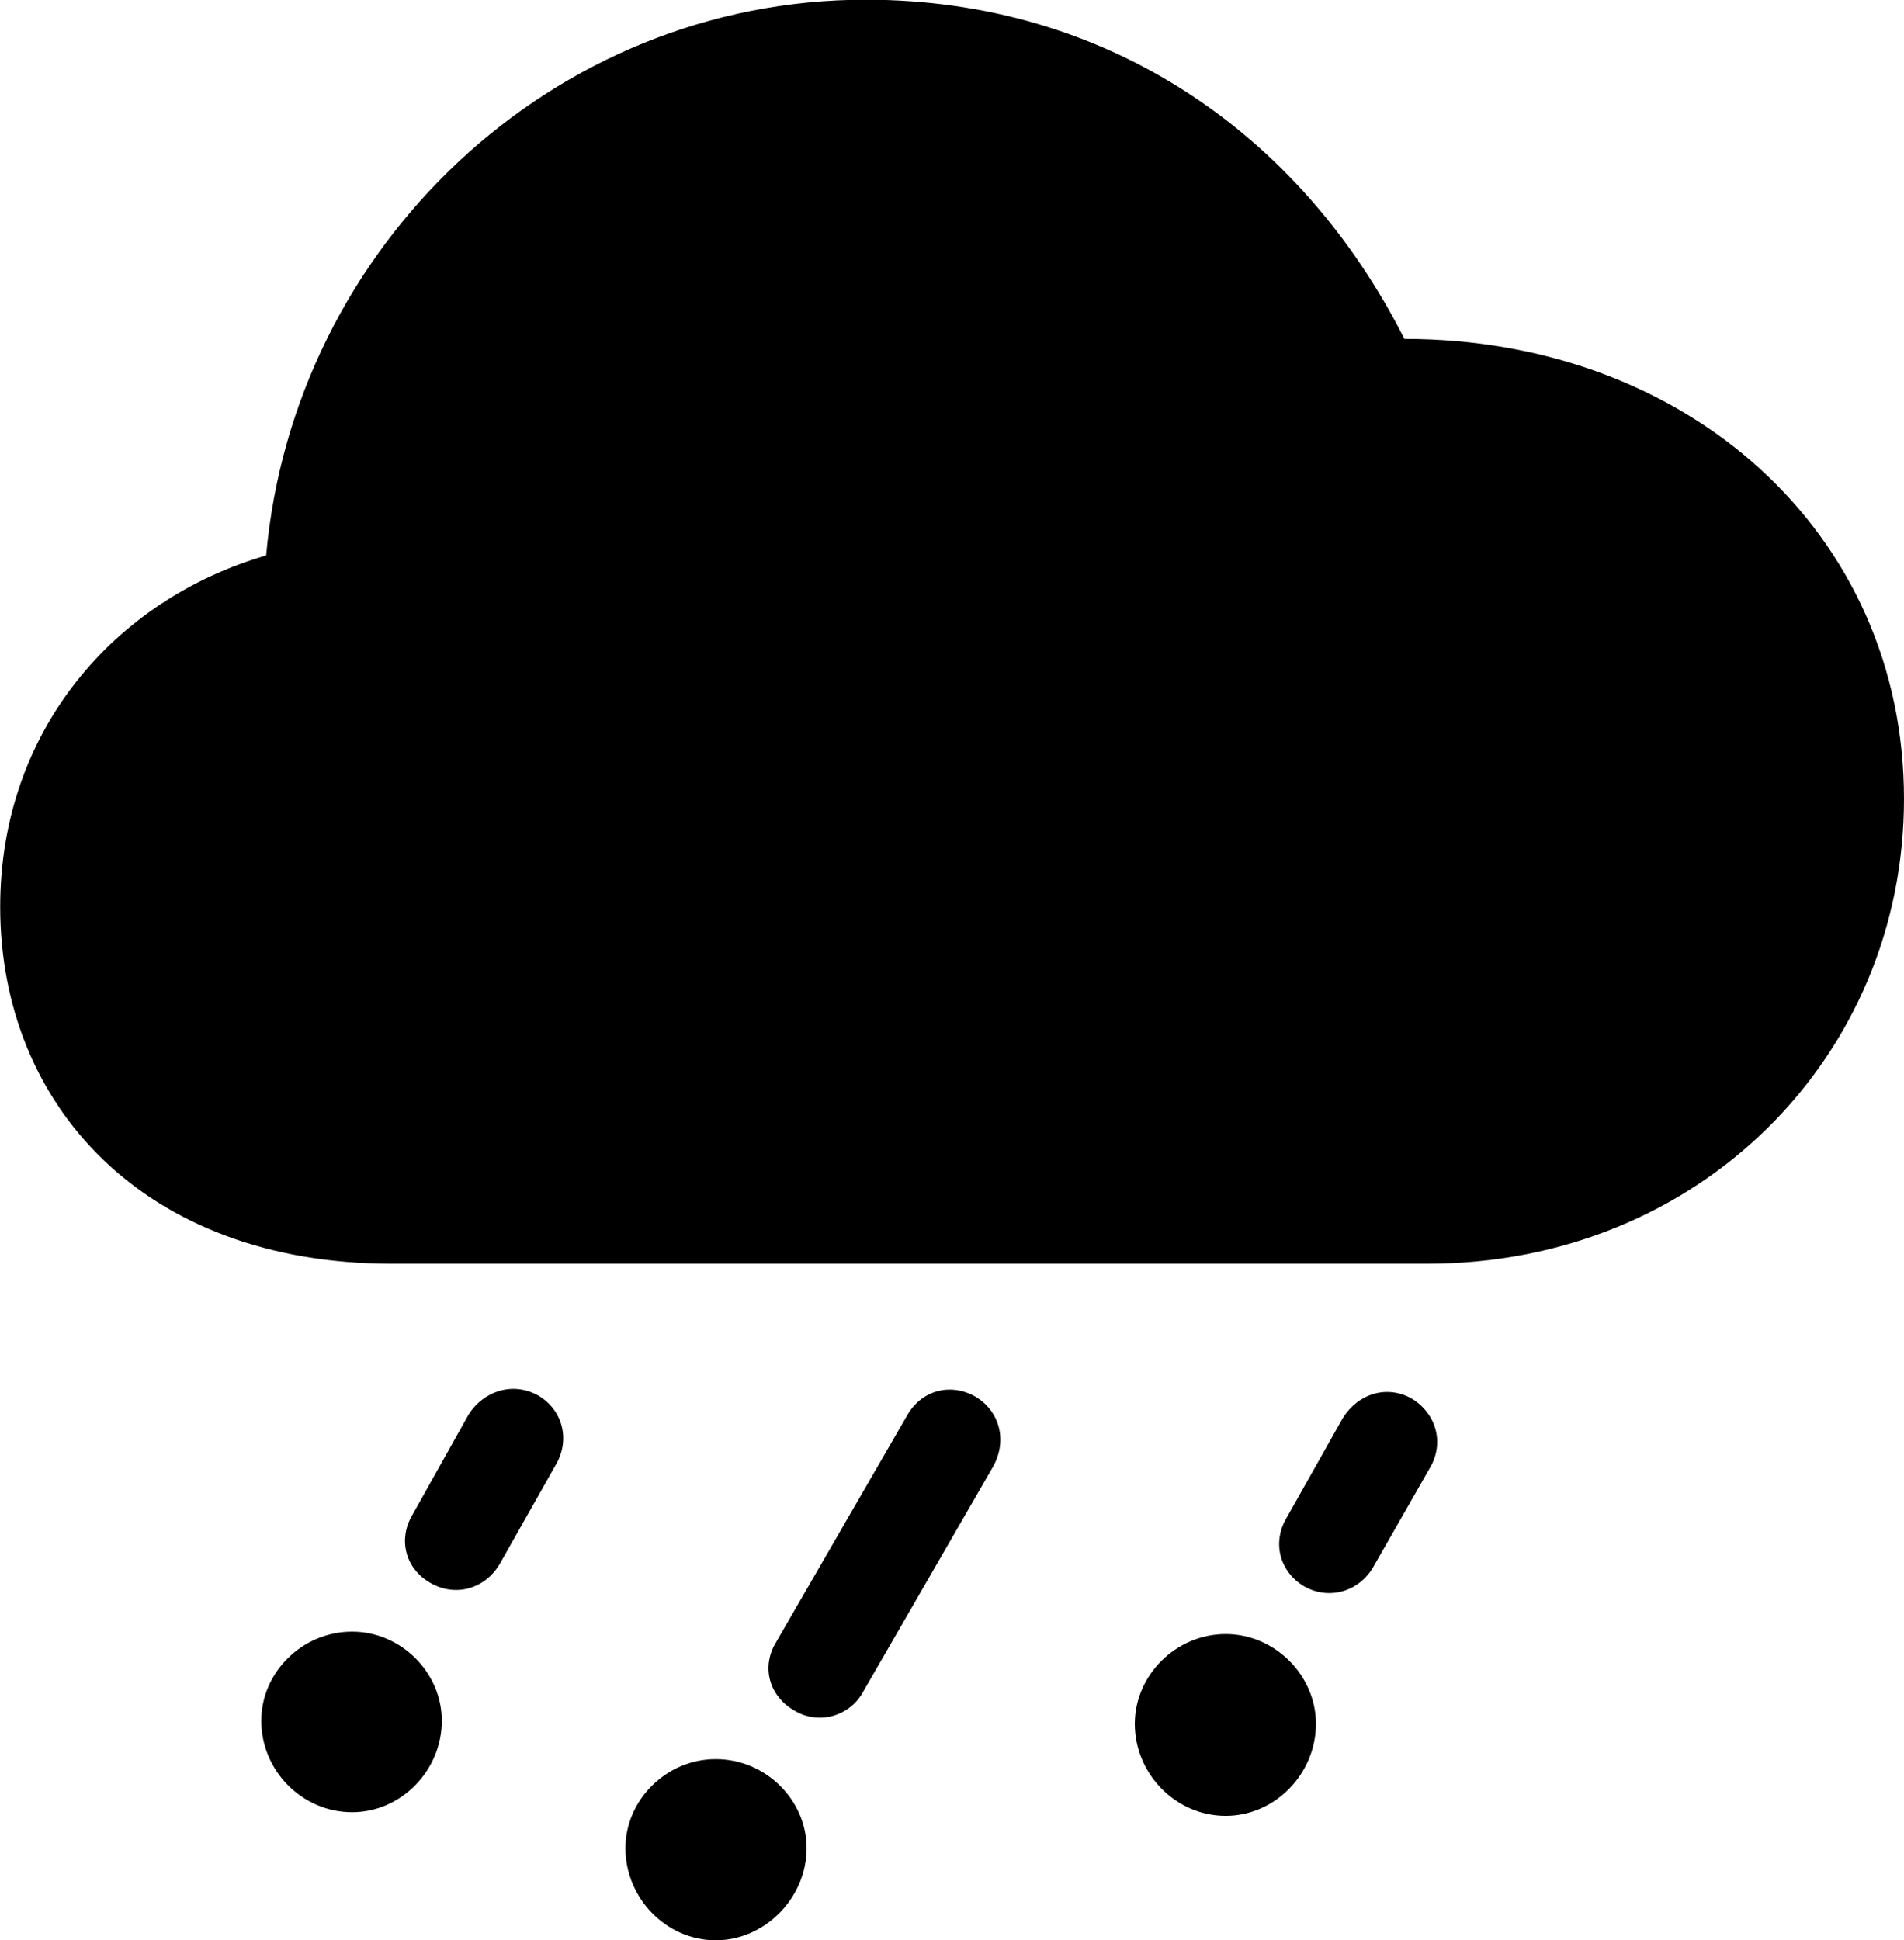
<svg
    viewBox="0 0 31.213 31.801"
    xmlns="http://www.w3.org/2000/svg"
>
    <path
        fill="inherit"
        d="M6.423 20.715H23.393C27.873 20.715 31.213 17.305 31.213 13.095C31.213 8.735 27.663 5.555 23.023 5.555C21.313 2.175 18.143 -0.005 14.193 -0.005C9.053 -0.005 4.813 4.035 4.363 9.105C1.883 9.825 0.003 11.975 0.003 14.865C0.003 18.105 2.353 20.715 6.423 20.715ZM8.193 25.635L9.103 24.025C9.353 23.615 9.233 23.115 8.823 22.875C8.413 22.645 7.933 22.795 7.683 23.185L6.753 24.845C6.533 25.225 6.633 25.705 7.053 25.945C7.463 26.185 7.953 26.045 8.193 25.635ZM14.153 27.725L16.283 24.035C16.513 23.615 16.393 23.135 15.993 22.895C15.573 22.655 15.093 22.795 14.863 23.215L12.713 26.935C12.483 27.325 12.603 27.805 13.033 28.045C13.423 28.275 13.933 28.135 14.153 27.725ZM22.513 25.685L23.433 24.075C23.683 23.665 23.553 23.175 23.143 22.925C22.733 22.695 22.263 22.845 22.013 23.245L21.083 24.895C20.863 25.275 20.963 25.755 21.383 26.005C21.793 26.235 22.283 26.085 22.513 25.685ZM5.773 29.705C6.573 29.705 7.243 29.025 7.243 28.205C7.243 27.415 6.573 26.745 5.773 26.745C4.953 26.745 4.283 27.415 4.283 28.205C4.283 29.025 4.953 29.705 5.773 29.705ZM20.093 29.765C20.903 29.765 21.573 29.075 21.573 28.255C21.573 27.465 20.903 26.785 20.093 26.785C19.273 26.785 18.603 27.465 18.603 28.255C18.603 29.075 19.273 29.765 20.093 29.765ZM11.733 31.805C12.533 31.805 13.223 31.115 13.223 30.295C13.223 29.505 12.553 28.835 11.733 28.835C10.923 28.835 10.253 29.505 10.253 30.295C10.253 31.115 10.923 31.805 11.733 31.805Z"
        fillRule="evenodd"
        clipRule="evenodd"
    />
</svg>
        